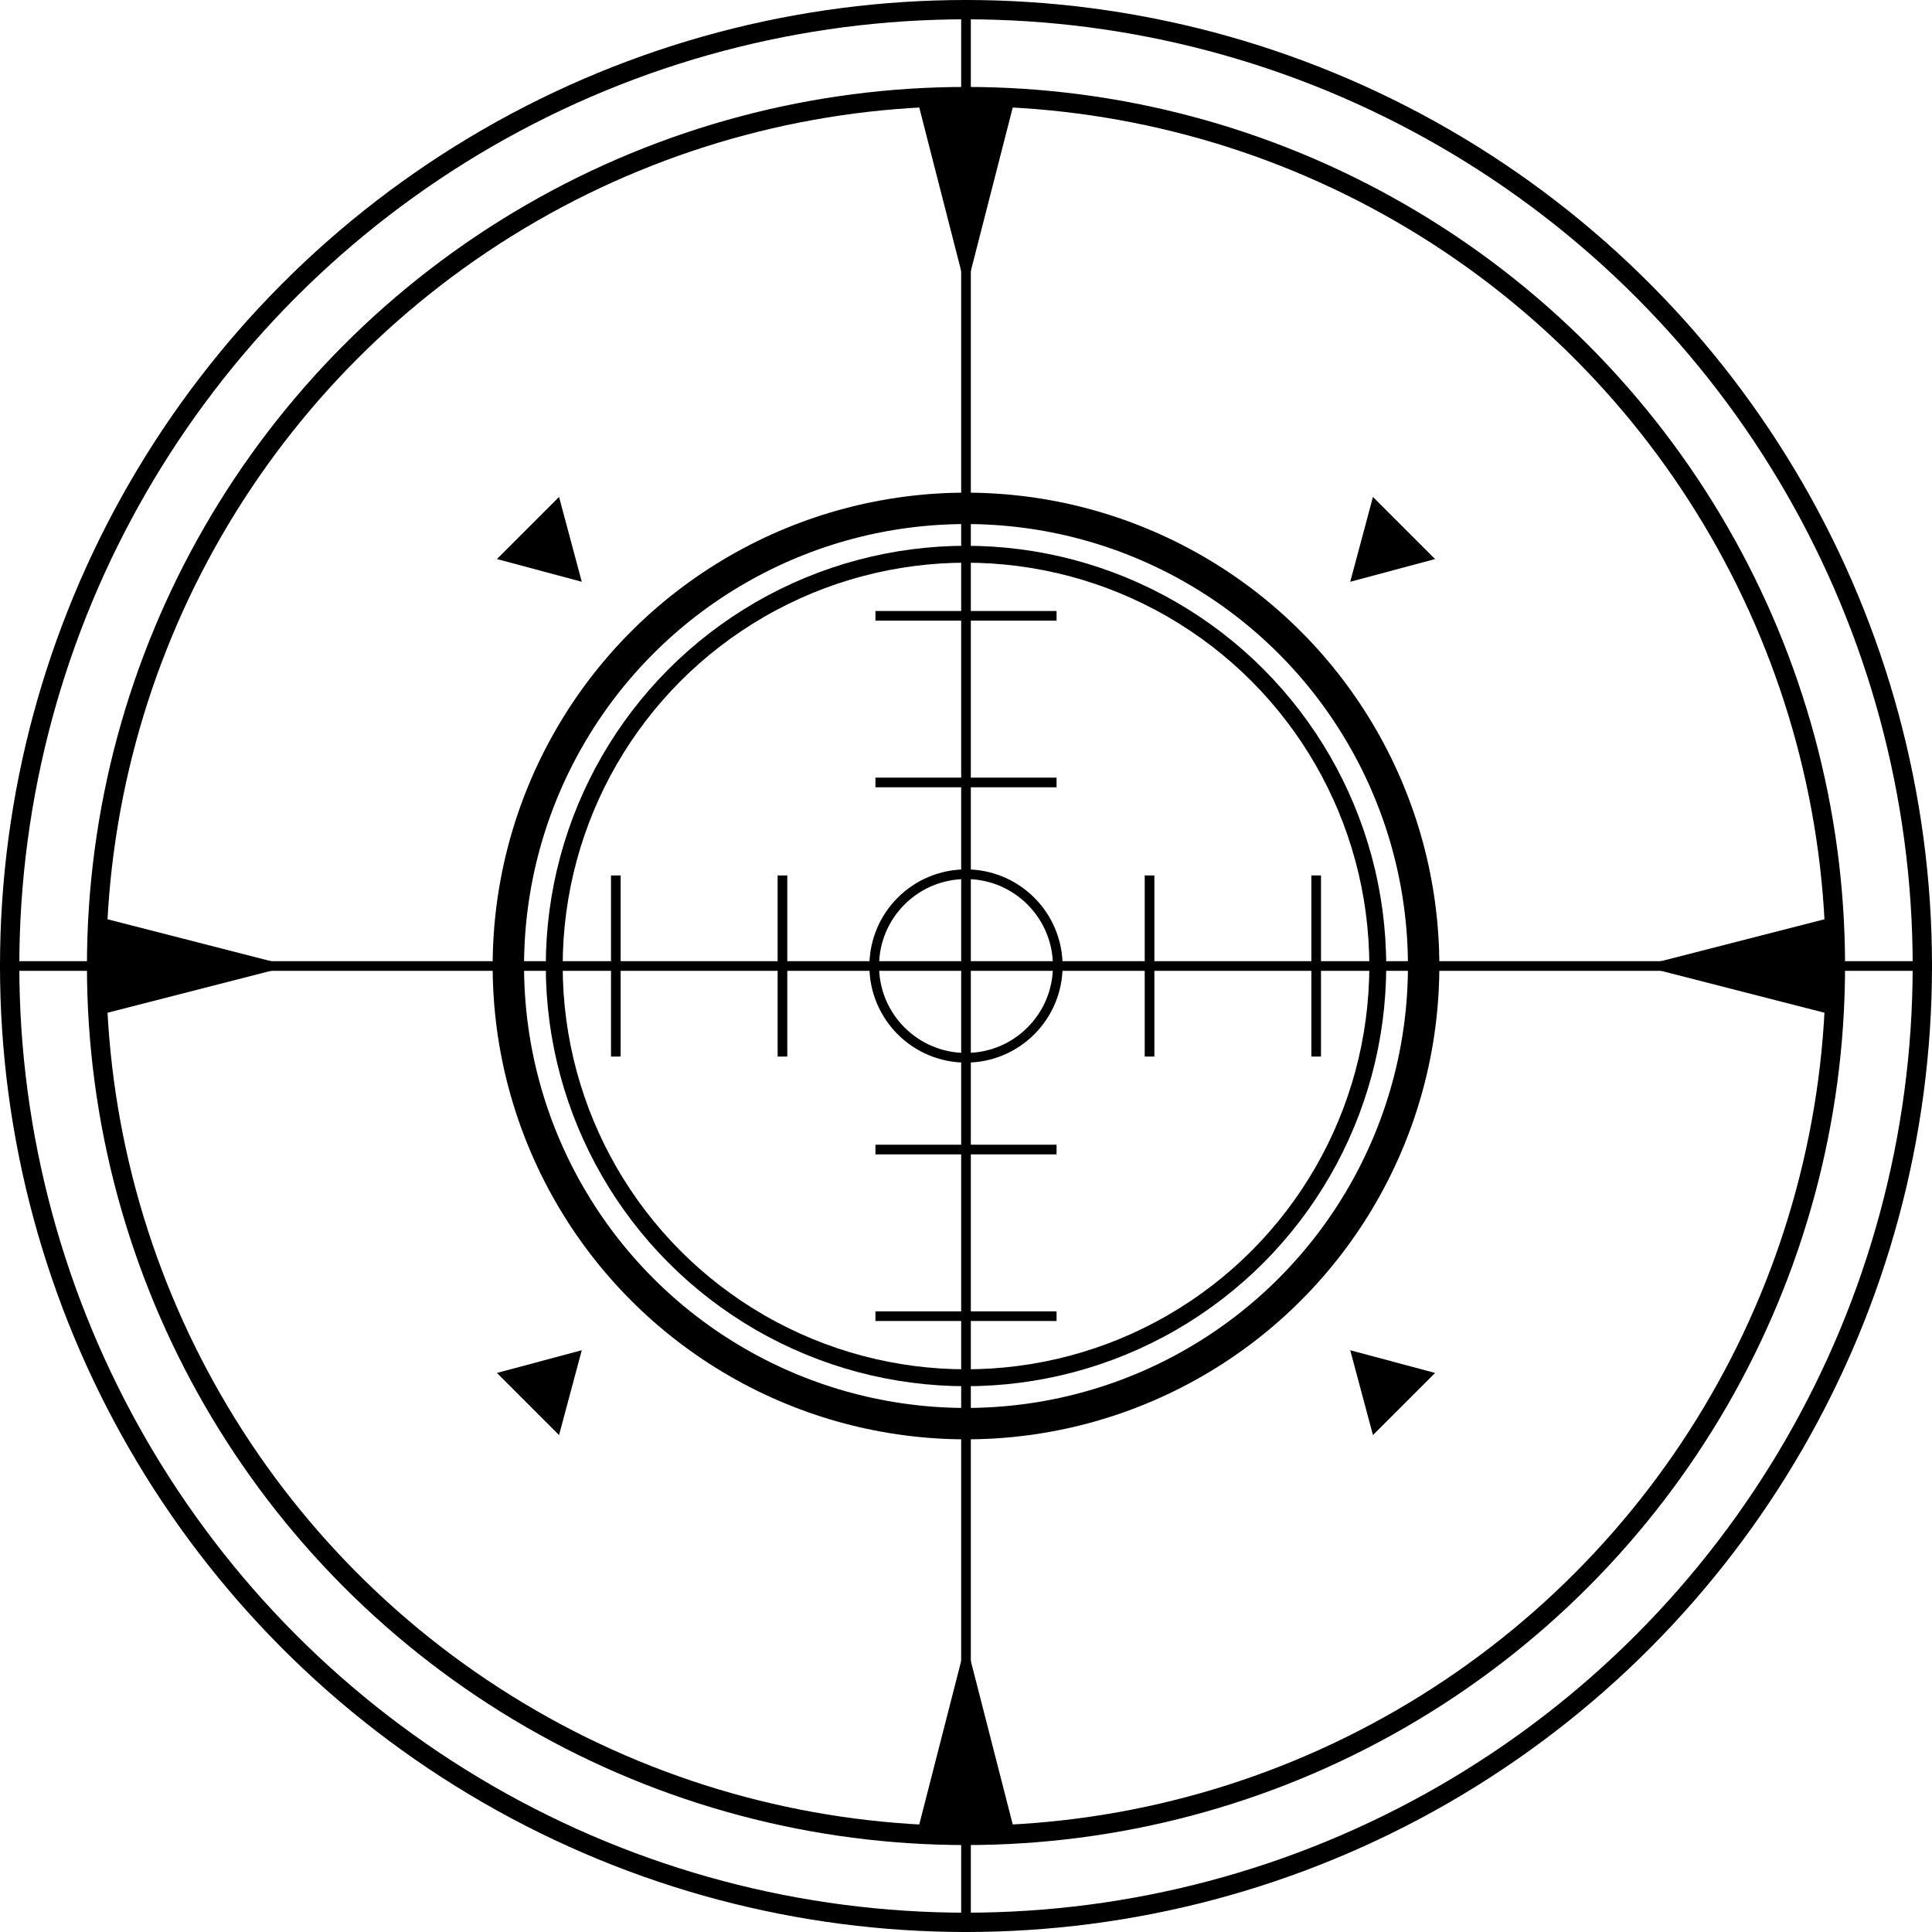 <svg viewBox="-400 -400 800 800" xmlns="http://www.w3.org/2000/svg">
    <line x1="-400" y1="0" x2="400" y2="0" stroke="black" stroke-width="4"/>
    <line x1="0" y1="-400" x2="0" y2="400" stroke="black" stroke-width="4"/>
    
    <line x1="-37.5" y1="76" x2="37.5" y2="76" stroke="black" stroke-width="4"/>
    <line x1="-37.5" y1="145" x2="37.5" y2="145" stroke="black" stroke-width="4"/>
    <line x1="-37.5" y1="-76" x2="37.5" y2="-76" stroke="black" stroke-width="4"/>
    <line x1="-37.5" y1="-145" x2="37.5" y2="-145" stroke="black" stroke-width="4"/>
    <line x1="76" y1="-37.5" x2="76" y2="37.5" stroke="black" stroke-width="4"/>
    <line x1="145" y1="-37.5" x2="145" y2="37.5" stroke="black" stroke-width="4"/>
    <line x1="-76" y1="-37.5" x2="-76" y2="37.5" stroke="black" stroke-width="4"/>
    <line x1="-145" y1="-37.5" x2="-145" y2="37.5" stroke="black" stroke-width="4"/>

    <circle cx="0" cy="0" r="38" fill="transparent" stroke="black" stroke-width="4px"/>
    <circle cx="0" cy="0" r="170.5" fill="transparent" stroke="black" stroke-width="7px"/>
    <circle cx="0" cy="0" r="189.5" fill="transparent" stroke="black" stroke-width="13px"/>

    <polygon points="-18.19 256.5 0 225 18.19 256.5" fill="black" transform="rotate(45)" />
    <polygon points="-18.19 256.5 0 225 18.19 256.5" fill="black" transform="rotate(135)" />
    <polygon points="-18.19 256.5 0 225 18.19 256.5" fill="black" transform="rotate(-45)" />
    <polygon points="-18.19 256.5 0 225 18.19 256.5" fill="black" transform="rotate(-135)" />
    
    <circle cx="0" cy="0" r="360" fill="transparent" stroke="black" stroke-width="8px" />
    <circle cx="0" cy="0" r="396" fill="transparent" stroke="black" stroke-width="8px" />
    <polygon points="-20 358 0 280 20 358" fill="black" transform="rotate(0)" />
    <polygon points="-20 358 0 280 20 358" fill="black" transform="rotate(90)" />
    <polygon points="-20 358 0 280 20 358" fill="black" transform="rotate(180)" />
    <polygon points="-20 358 0 280 20 358" fill="black"  transform="rotate(270)" />
</svg>